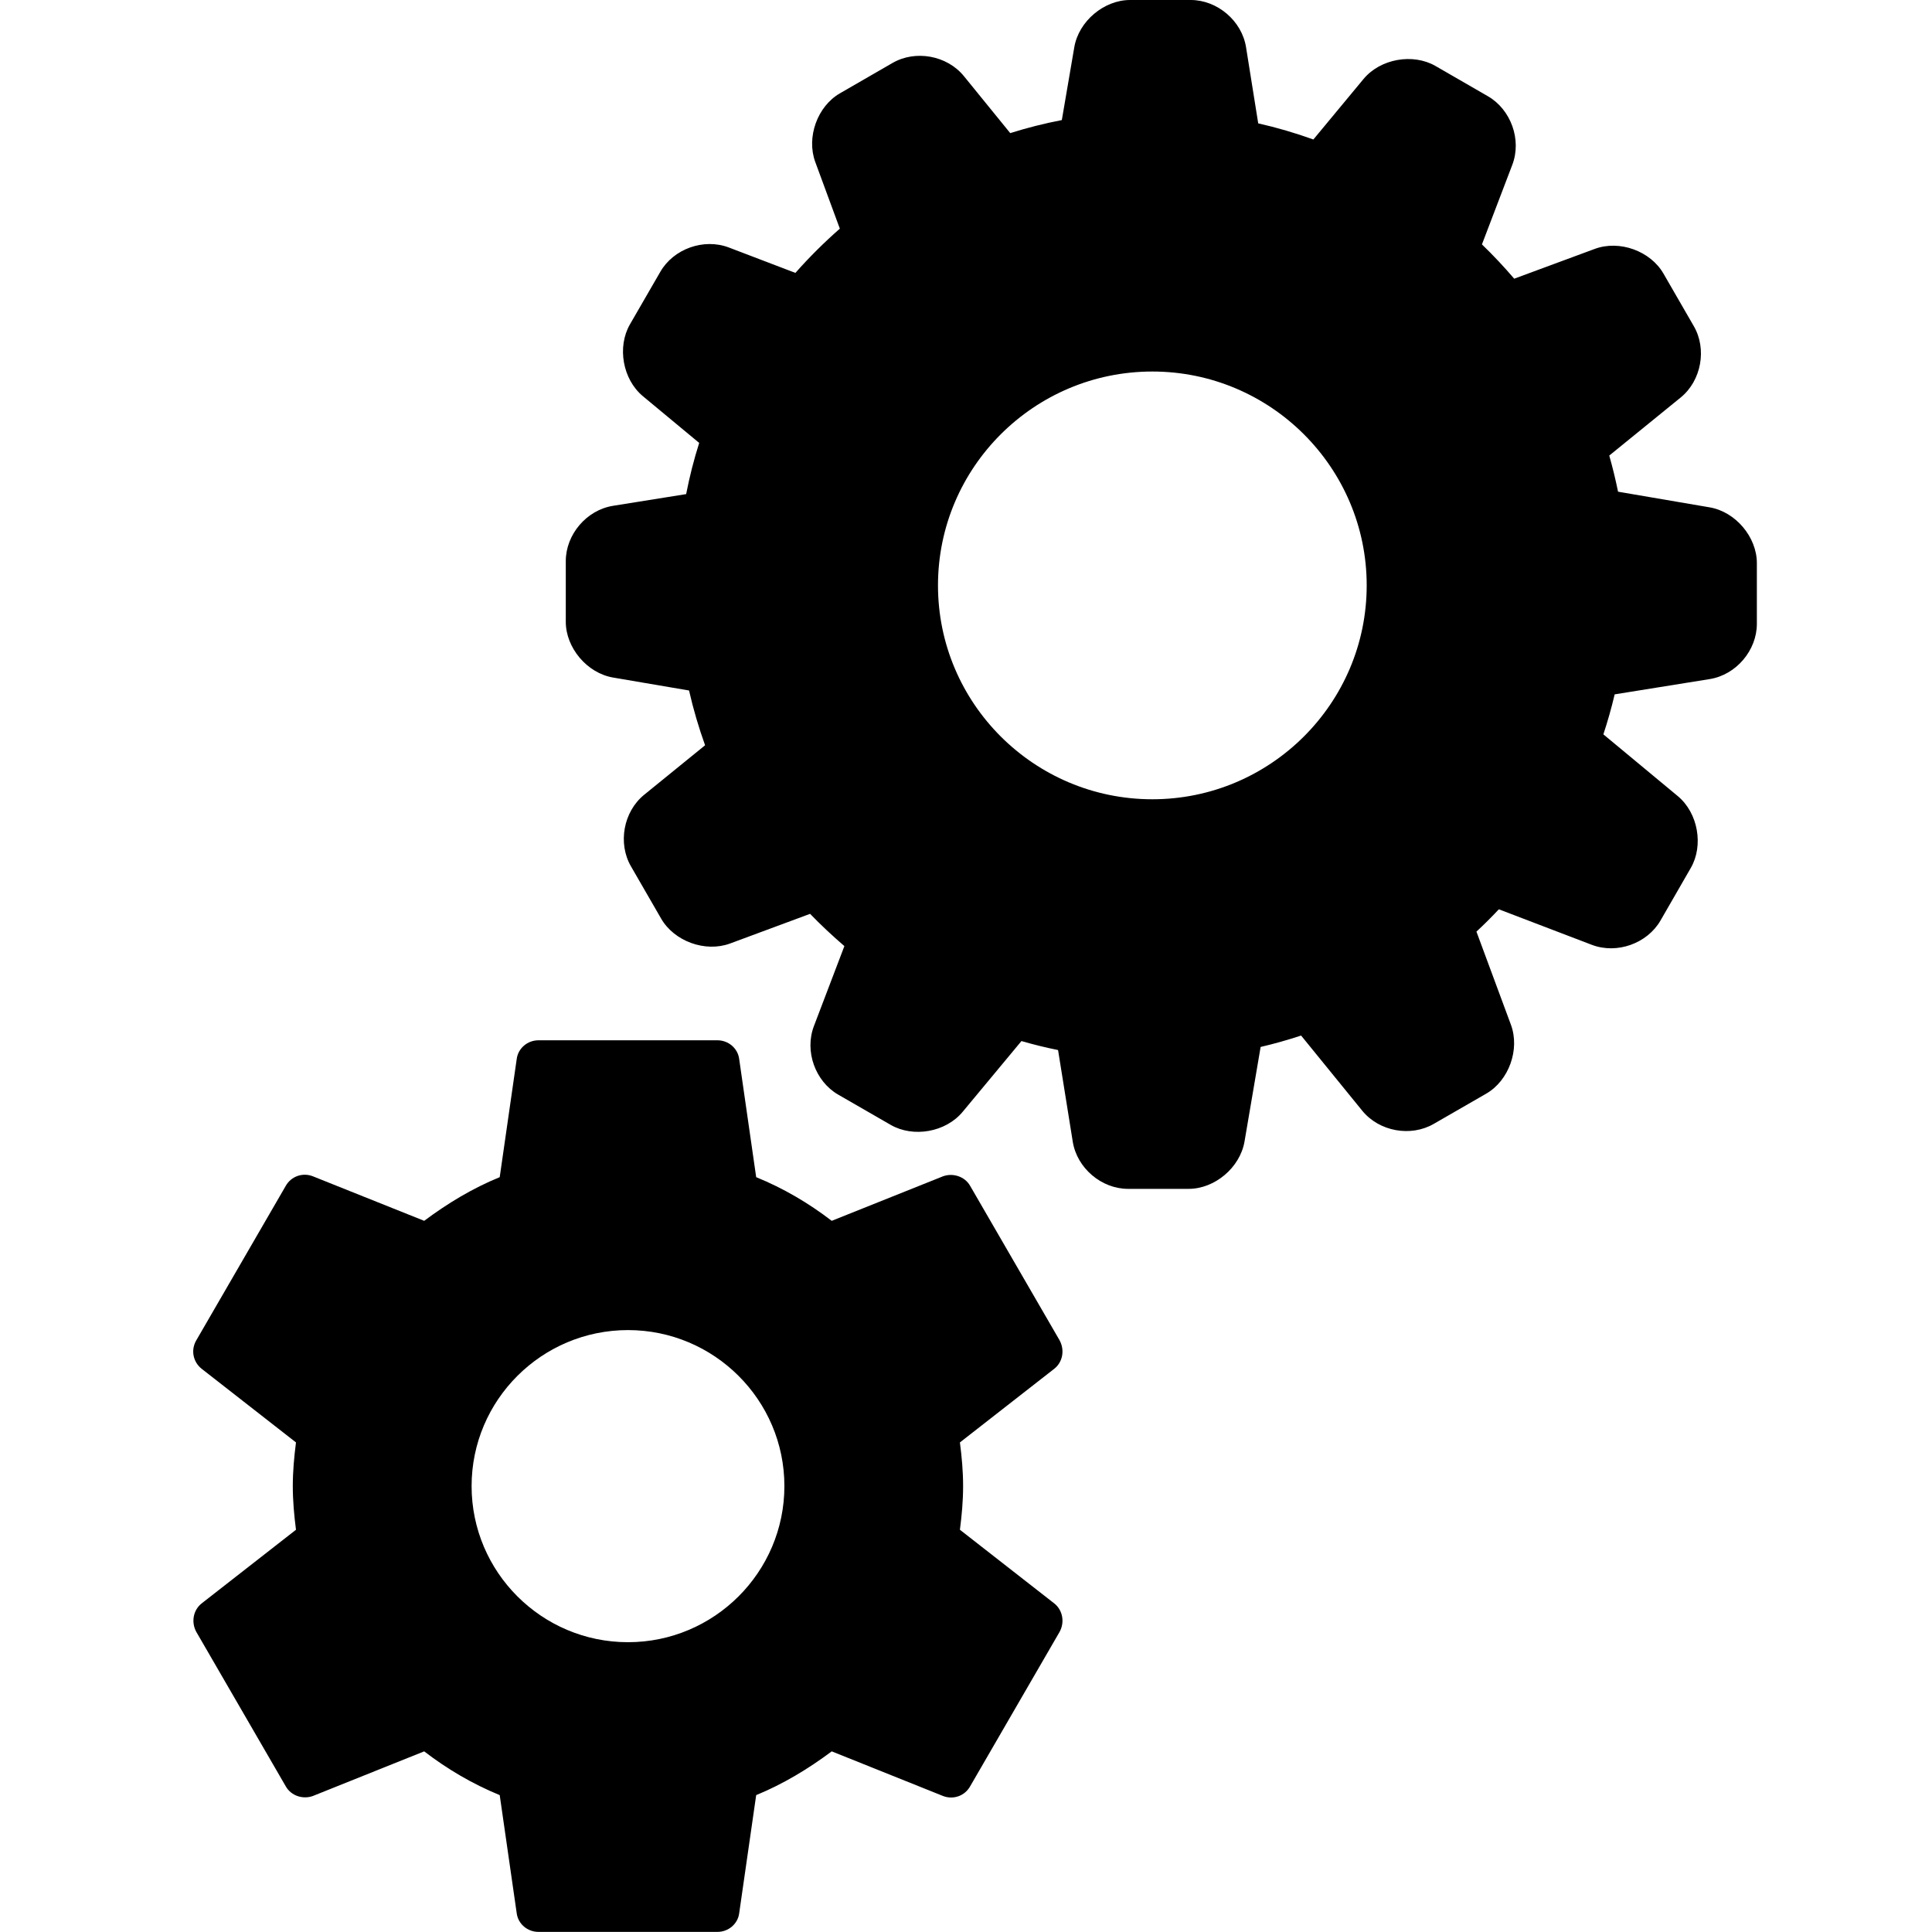<?xml version="1.0" encoding="UTF-8" standalone="no"?>
<svg width="20px" height="20px" viewBox="0 0 20 20" version="1.1" xmlns="http://www.w3.org/2000/svg" xmlns:xlink="http://www.w3.org/1999/xlink">
  <g stroke="none" stroke-width="1" fill-rule="evenodd" transform="translate(2, 0)">
    <path d="M7.937,15.836 C7.956,15.689 7.97,15.541 7.97,15.384 C7.97,15.227 7.956,15.08 7.937,14.932 L8.913,14.17 C9.001,14.101 9.024,13.977 8.969,13.875 L8.044,12.278 C7.988,12.177 7.863,12.14 7.762,12.177 L6.61,12.638 C6.369,12.453 6.11,12.301 5.828,12.186 L5.652,10.963 C5.638,10.852 5.541,10.769 5.426,10.769 L3.575,10.769 C3.46,10.769 3.363,10.852 3.349,10.963 L3.173,12.186 C2.891,12.301 2.632,12.458 2.391,12.638 L1.239,12.177 C1.133,12.135 1.013,12.177 0.957,12.278 L0.032,13.875 C-0.028,13.977 -0,14.101 0.088,14.17 L1.064,14.932 C1.045,15.08 1.031,15.232 1.031,15.384 C1.031,15.536 1.045,15.689 1.064,15.836 L0.088,16.598 C-0,16.667 -0.023,16.792 0.032,16.893 L0.957,18.49 C1.013,18.592 1.138,18.629 1.239,18.592 L2.391,18.13 C2.632,18.315 2.891,18.467 3.173,18.583 L3.349,19.806 C3.363,19.916 3.46,19.999 3.575,19.999 L5.426,19.999 C5.541,19.999 5.638,19.916 5.652,19.806 L5.828,18.583 C6.11,18.467 6.369,18.31 6.61,18.13 L7.762,18.592 C7.868,18.633 7.988,18.592 8.044,18.49 L8.969,16.893 C9.024,16.792 9.001,16.667 8.913,16.598 L7.937,15.836 L7.937,15.836 L7.937,15.836 Z M4.501,17 C3.608,17 2.882,16.275 2.882,15.384 C2.882,14.493 3.608,13.769 4.501,13.769 C5.393,13.769 6.12,14.493 6.12,15.384 C6.12,16.275 5.393,17 4.501,17 L4.501,17 L4.501,17 Z"></path>
    <path d="M13.516,9.413 C13.441,9.493 13.364,9.57 13.284,9.644 L13.641,10.608 C13.736,10.865 13.619,11.186 13.386,11.321 L12.841,11.635 C12.605,11.771 12.278,11.715 12.101,11.497 L11.469,10.72 C11.332,10.765 11.192,10.805 11.05,10.838 L10.883,11.818 C10.836,12.088 10.574,12.307 10.305,12.307 L9.677,12.307 C9.404,12.307 9.149,12.094 9.105,11.818 L8.953,10.87 C8.824,10.844 8.698,10.813 8.574,10.777 L7.965,11.51 C7.79,11.721 7.454,11.779 7.221,11.645 L6.676,11.331 C6.44,11.194 6.326,10.882 6.426,10.621 L6.741,9.794 C6.618,9.688 6.499,9.577 6.386,9.46 L5.558,9.767 C5.301,9.862 4.98,9.744 4.845,9.511 L4.531,8.967 C4.395,8.731 4.452,8.403 4.669,8.227 L5.299,7.715 C5.233,7.531 5.177,7.342 5.133,7.148 L4.347,7.014 C4.076,6.968 3.857,6.705 3.857,6.437 L3.857,5.808 C3.857,5.535 4.07,5.28 4.347,5.236 L5.103,5.115 C5.138,4.935 5.183,4.758 5.238,4.585 L4.656,4.102 C4.445,3.927 4.387,3.591 4.521,3.358 L4.836,2.813 C4.972,2.577 5.284,2.463 5.545,2.562 L6.234,2.825 C6.377,2.663 6.531,2.51 6.694,2.367 L6.44,1.678 C6.345,1.421 6.462,1.1 6.695,0.966 L7.239,0.652 C7.475,0.515 7.803,0.572 7.979,0.789 L8.458,1.378 C8.632,1.323 8.81,1.278 8.992,1.243 L9.121,0.489 C9.167,0.219 9.429,0 9.698,0 L10.327,0 C10.599,0 10.855,0.213 10.899,0.489 L11.025,1.277 C11.22,1.321 11.41,1.377 11.596,1.444 L12.115,0.818 C12.29,0.607 12.627,0.549 12.86,0.683 L13.404,0.997 C13.64,1.134 13.755,1.446 13.655,1.707 L13.341,2.53 C13.458,2.643 13.569,2.761 13.675,2.885 L14.508,2.577 C14.765,2.481 15.086,2.599 15.22,2.832 L15.534,3.376 C15.671,3.612 15.614,3.94 15.397,4.116 L14.659,4.716 C14.694,4.839 14.724,4.963 14.75,5.09 L15.698,5.252 C15.968,5.298 16.187,5.561 16.187,5.829 L16.187,6.458 C16.187,6.731 15.974,6.986 15.698,7.03 L14.715,7.188 C14.682,7.328 14.643,7.466 14.598,7.602 L15.368,8.241 C15.579,8.416 15.637,8.753 15.503,8.985 L15.189,9.53 C15.052,9.766 14.74,9.88 14.479,9.781 L13.516,9.413 Z M9.929,8.274 C8.705,8.274 7.71,7.281 7.71,6.06 C7.71,4.839 8.705,3.846 9.929,3.846 C11.152,3.846 12.148,4.839 12.148,6.06 C12.148,7.281 11.152,8.274 9.929,8.274 Z"></path>
  </g>
</svg>
